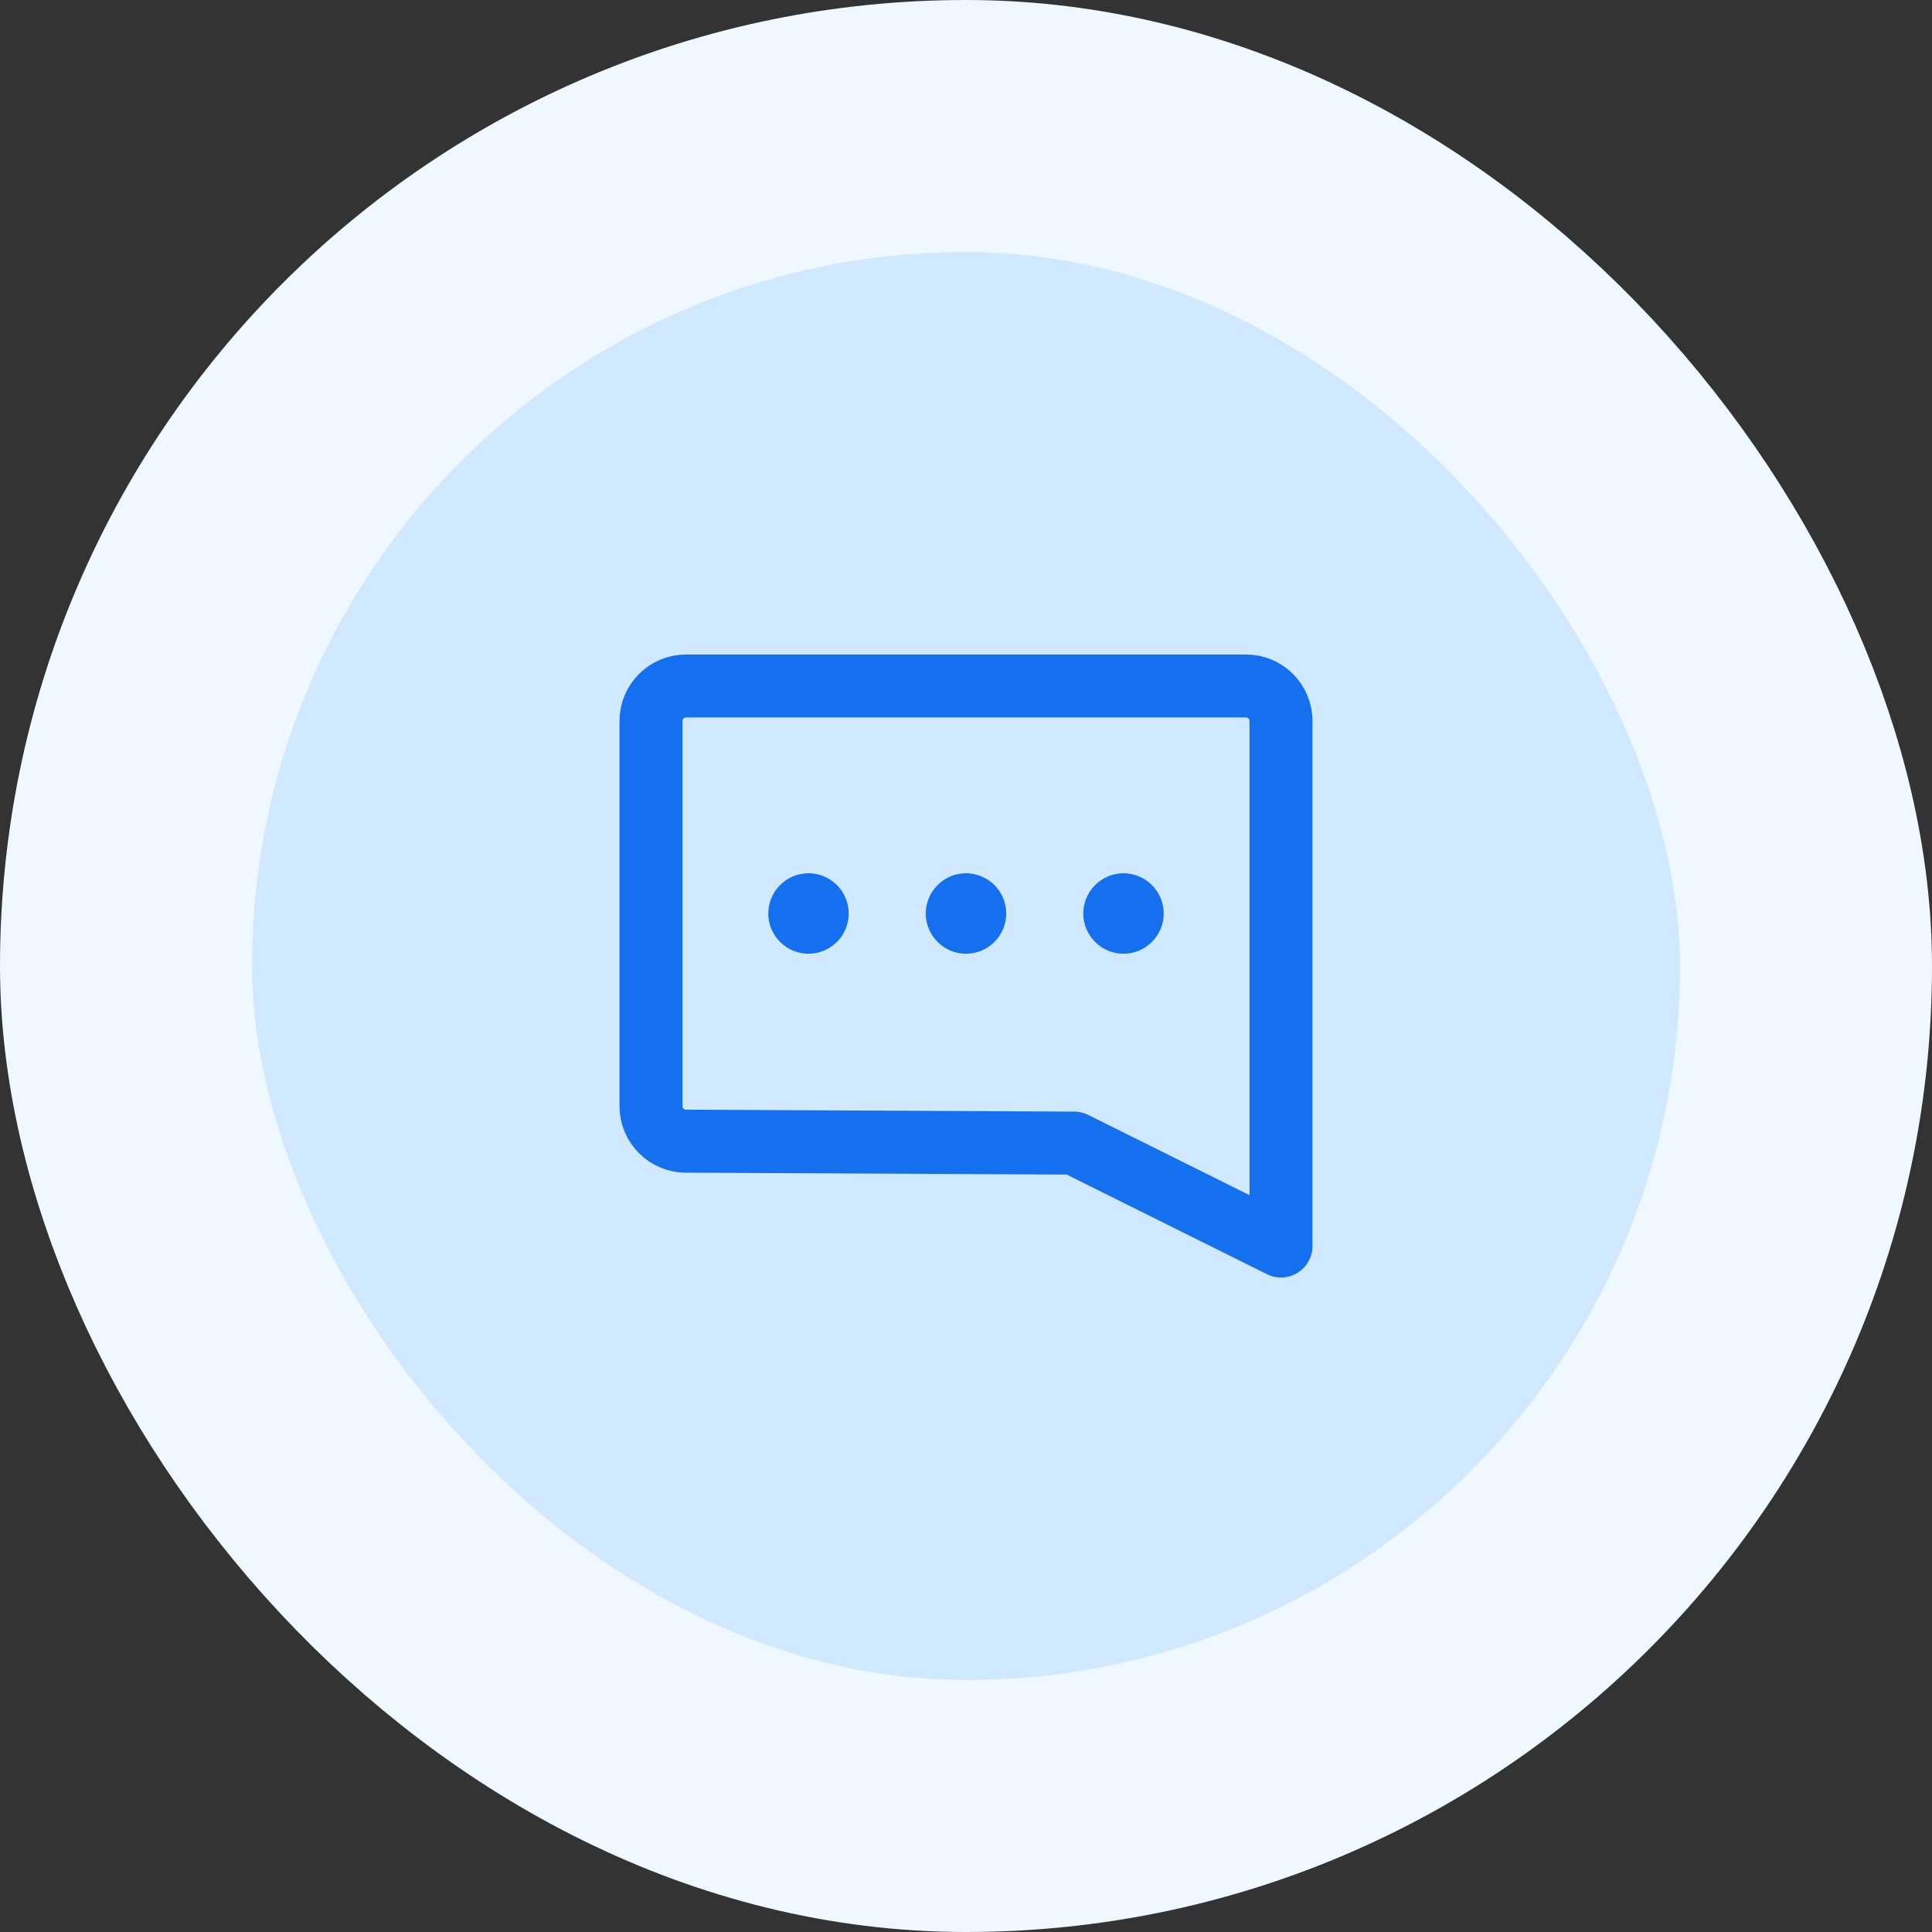 <svg width="46" height="46" viewBox="0 0 46 46" fill="none" xmlns="http://www.w3.org/2000/svg">
<rect x="0" y="0" width="46" height="46" fill="#333333" stroke="none"/>
<rect x="3" y="3" width="40" height="40" rx="20" fill="#D1E9FF"/>
<path d="M23.147 21.603C23.229 21.684 23.229 21.816 23.147 21.897C23.066 21.979 22.934 21.979 22.853 21.897C22.771 21.816 22.771 21.684 22.853 21.603C22.934 21.521 23.066 21.521 23.147 21.603" stroke="#1570EF" stroke-width="1.5" stroke-linecap="round" stroke-linejoin="round"/>
<path d="M19.397 21.603C19.479 21.684 19.479 21.816 19.397 21.897C19.316 21.979 19.184 21.979 19.103 21.897C19.021 21.816 19.021 21.684 19.103 21.603C19.184 21.521 19.316 21.521 19.397 21.603" stroke="#1570EF" stroke-width="1.5" stroke-linecap="round" stroke-linejoin="round"/>
<path d="M26.897 21.603C26.979 21.684 26.979 21.816 26.897 21.897C26.816 21.979 26.684 21.979 26.603 21.897C26.521 21.816 26.521 21.684 26.603 21.603C26.684 21.521 26.816 21.521 26.897 21.603" stroke="#1570EF" stroke-width="1.5" stroke-linecap="round" stroke-linejoin="round"/>
<path fill-rule="evenodd" clip-rule="evenodd" d="M15.5 26.337V17.167C15.5 16.707 15.873 16.333 16.333 16.333H29.667C30.127 16.333 30.5 16.707 30.5 17.167V29.667L25.576 27.217L16.329 27.171C15.871 27.168 15.5 26.796 15.5 26.337Z" stroke="#1570EF" stroke-width="1.5" stroke-linecap="round" stroke-linejoin="round"/>
<rect x="3" y="3" width="40" height="40" rx="20" stroke="#EFF8FF" stroke-width="6"/>
</svg>
